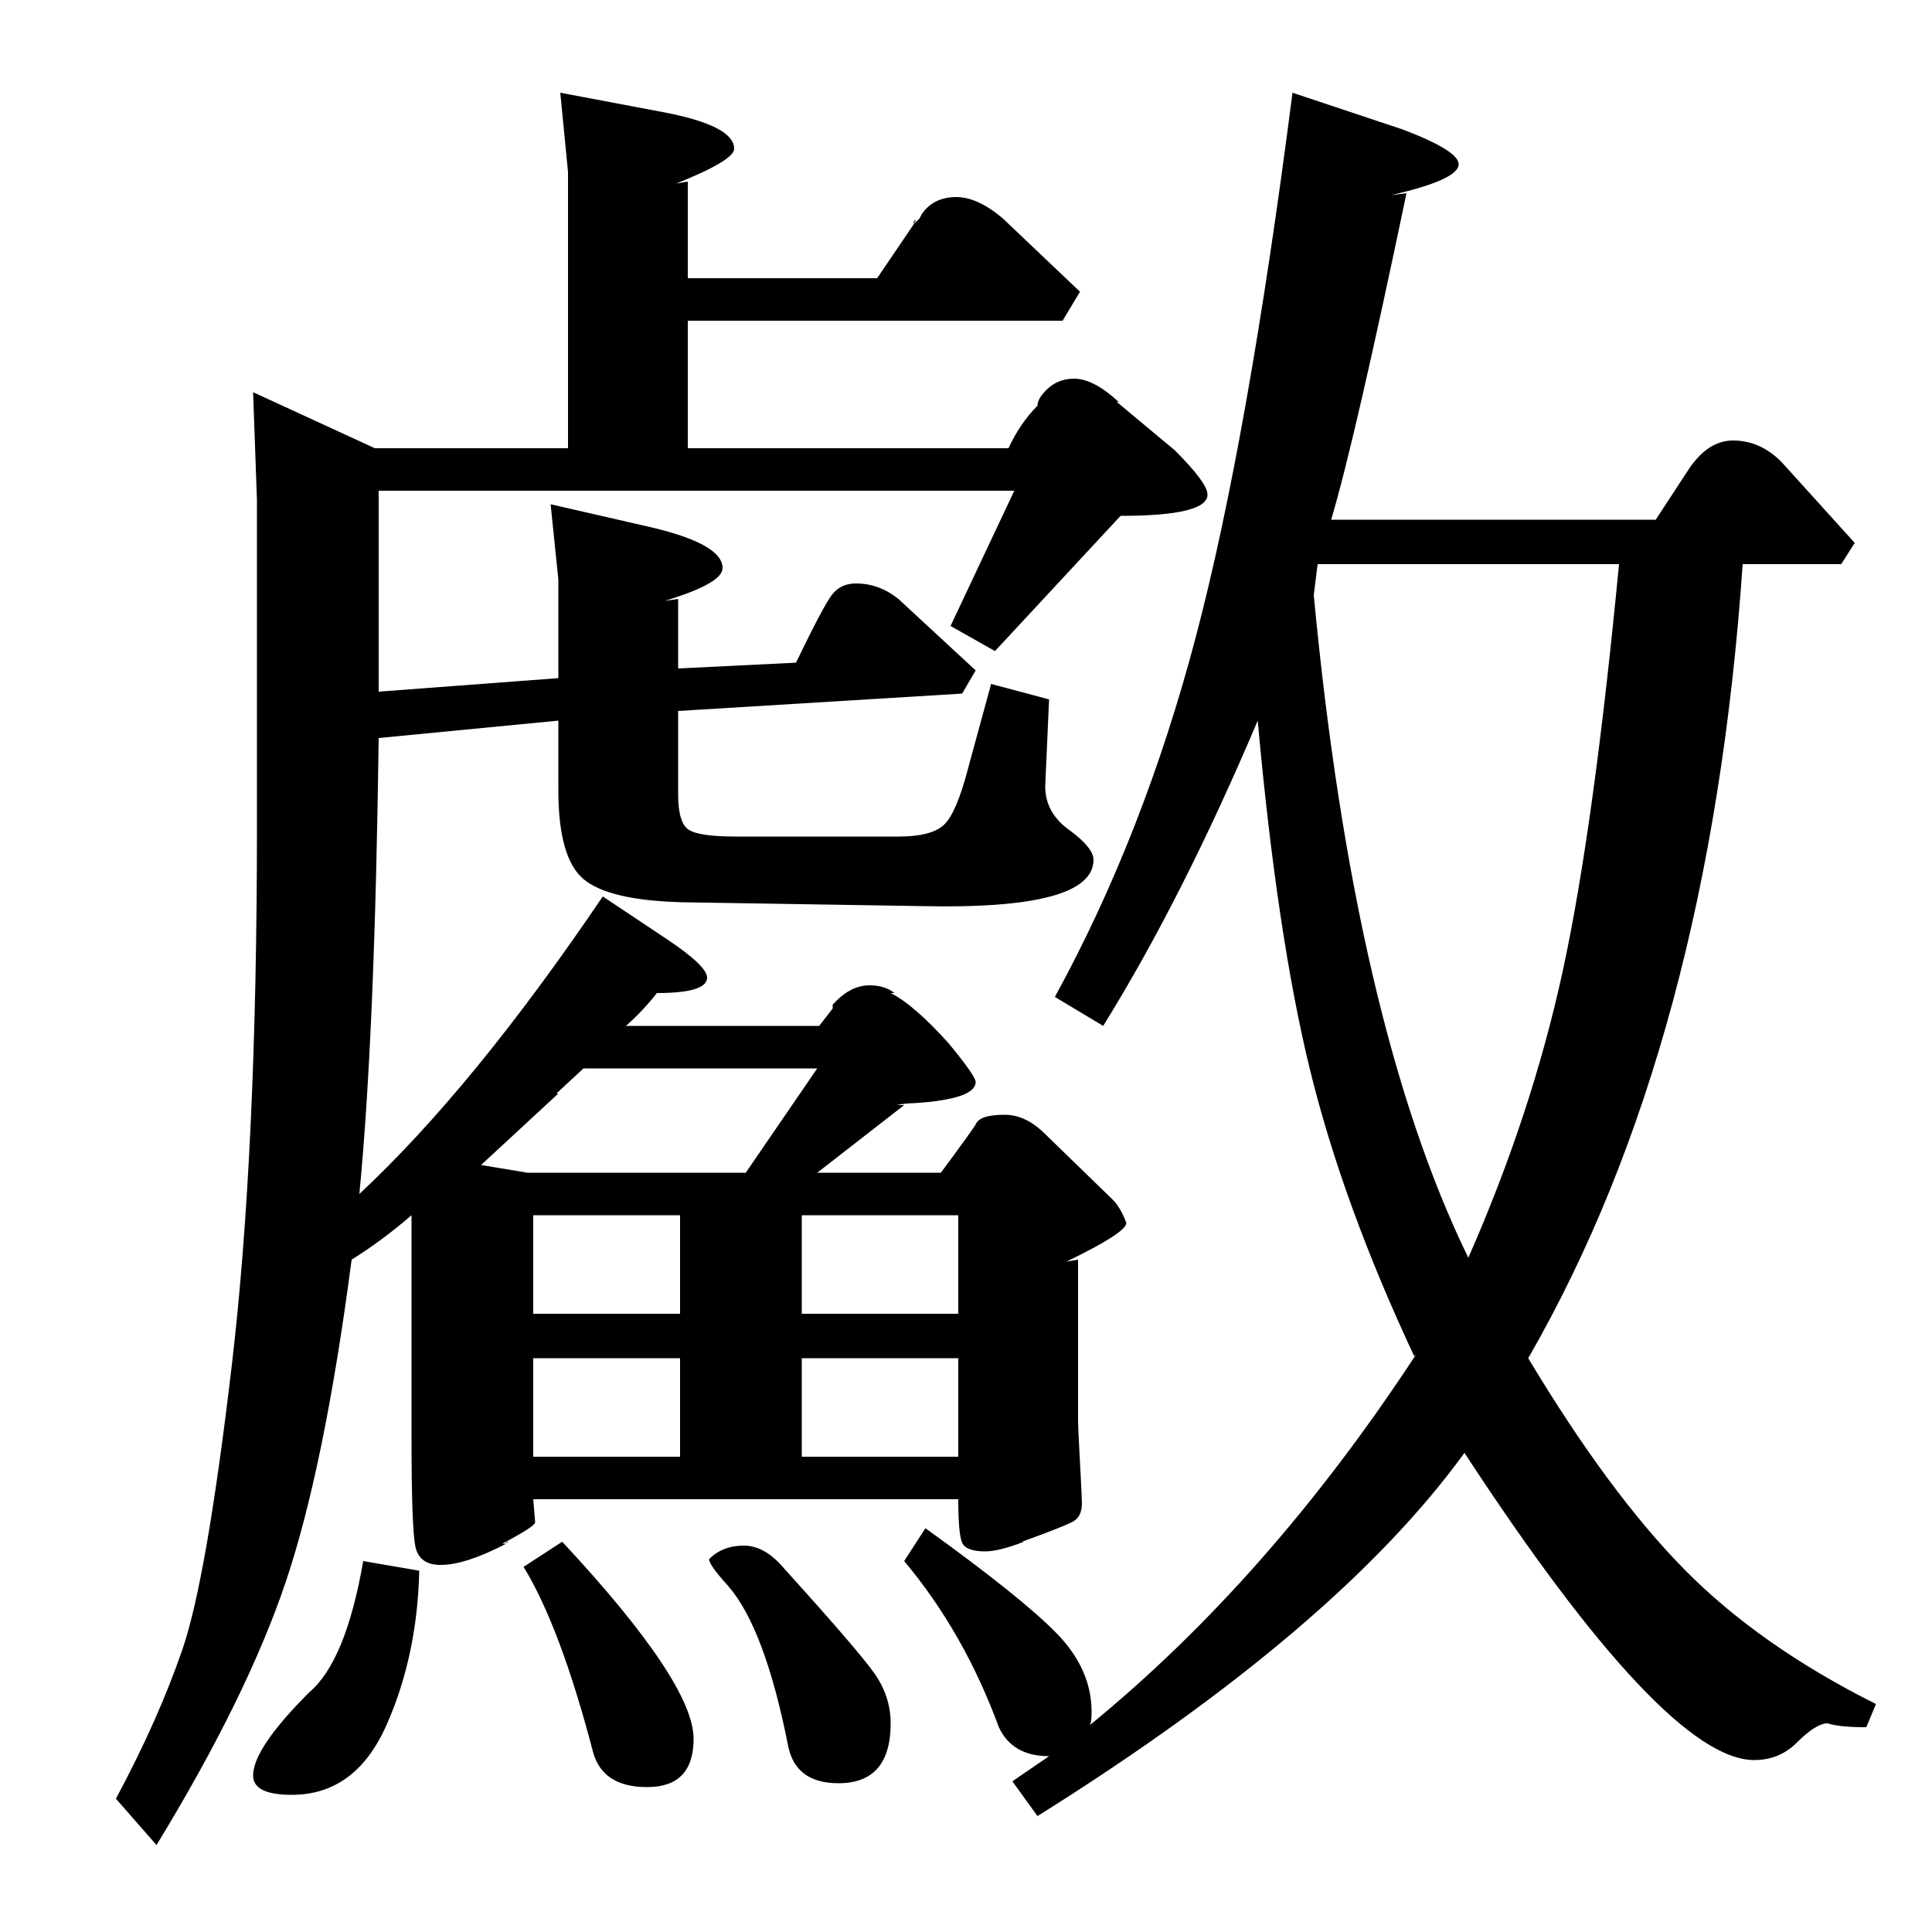 <?xml version="1.0" standalone="no"?>
<!DOCTYPE svg PUBLIC "-//W3C//DTD SVG 1.1//EN" "http://www.w3.org/Graphics/SVG/1.1/DTD/svg11.dtd" >
<svg xmlns="http://www.w3.org/2000/svg" xmlns:xlink="http://www.w3.org/1999/xlink" version="1.1" viewBox="0 -140 1000 1000">
  <g transform="matrix(1 0 0 -1 0 860)">
   <path fill="currentColor"
d="M454 856l19 28l3 3l1 2q6 9 18 9q11 0 24 -11l40 -38l-9 -15h-194v-66h166q6 13 15 22q0 4 5.5 9t13.5 5q10 0 23 -12h-1l30 -25q17 -17 17 -23q0 -11 -45 -11l-65 -70l-23 13l33 70h-329v-104l93 7v51l-4 39l48 -11q41 -9 41 -22q0 -8 -30 -17l7 1v-36l61 3
q14 29 18.5 35t12.5 6q12 0 22 -8l40 -37l-7 -12l-147 -9v-43q0 -15 5.5 -18.5t24.5 -3.5h84q17 0 23.5 6t12.5 29l12 44l30 -8l-2 -45q0 -14 13 -23q12 -9 12 -15q0 -26 -89 -24l-124 2q-38 1 -51 12t-13 46v36l-93 -9q-2 -154 -10 -236q59 55 126 154l33 -22
q21 -14 21 -20q0 -8 -26 -8q-7 -9 -16 -17h100l7 9v2q9 10 19 10q8 0 13 -4h-2q12 -6 30 -26q14 -17 14 -20q0 -9 -32 -11q-4 0 -9 -1h4l-45 -35h64q17 23 18 25q2 5 15 5q11 0 21 -10l35 -34q4 -4 7 -12q0 -5 -31 -20l6 1v-83q0 -4 1 -22t1 -21q0 -7 -4.5 -9.5t-26.5 -10.5
h1q-13 -5 -20 -5q-10 0 -12 4.5t-2 22.5h-220l1 -12q0 -2 -17 -11h2q-21 -11 -34 -11q-11 0 -13 9.5t-2 56.5v115q-15 -13 -31 -23q-14 -107 -34 -166.5t-67 -136.5l-21 24q22 41 34.5 77.5t25.5 147t13 278.5v169l-2 56l63 -29h100v143l-4 41l53 -10q37 -7 37 -19
q0 -6 -30 -18l6 1v-50h98zM857 731l17 26q10 15 23 15q14 0 25 -11l38 -42l-7 -11h-51q-17 -248 -111 -411q42 -70 81 -109.5t99 -69.5l-5 -12q-14 0 -20 2q-6 0 -16 -10q-9 -9 -22 -9q-46 0 -150 159q-66 -91 -221 -188l-13 18l19 13q-19 0 -26 15q-18 49 -49 86l11 17
q50 -36 68 -54.5t18 -40.5q0 -6 -1 -7q93 76 169 192l-1 -1q-37 79 -54 148.5t-27 180.5q-39 -92 -80 -158l-25 15q46 84 73 186.5t50 281.5l57 -19q29 -11 29 -18q0 -8 -35 -16l8 1q-27 -129 -39 -169h168zM838 708h-156l-2 -16q21 -222 80 -343q33 75 49 149t29 210z
M249 397l24 -4h113l37 54h-121q-1 -1 -14 -13h1zM385 200q11 0 21 -12q38 -42 46.5 -54t8.5 -26q0 -31 -27 -31q-22 0 -26 19q-12 61 -31 83q-10 11 -10 14q7 7 18 7zM271 189l20 13q68 -73 68 -102q0 -25 -24 -25q-23 0 -28 18q-17 65 -36 96zM188 192l29 -5
q-1 -44 -17 -80t-49 -36q-20 0 -20 10q0 14 29 43q19 16 28 68zM415 371v-51h81v51h-81zM415 297v-51h81v51h-81zM276 371v-51h76v51h-76zM276 297v-51h76v51h-76zM473 884v1q0 1 1 1zM263 202q-1 -1 -1 0h1z" />
  </g>

</svg>
